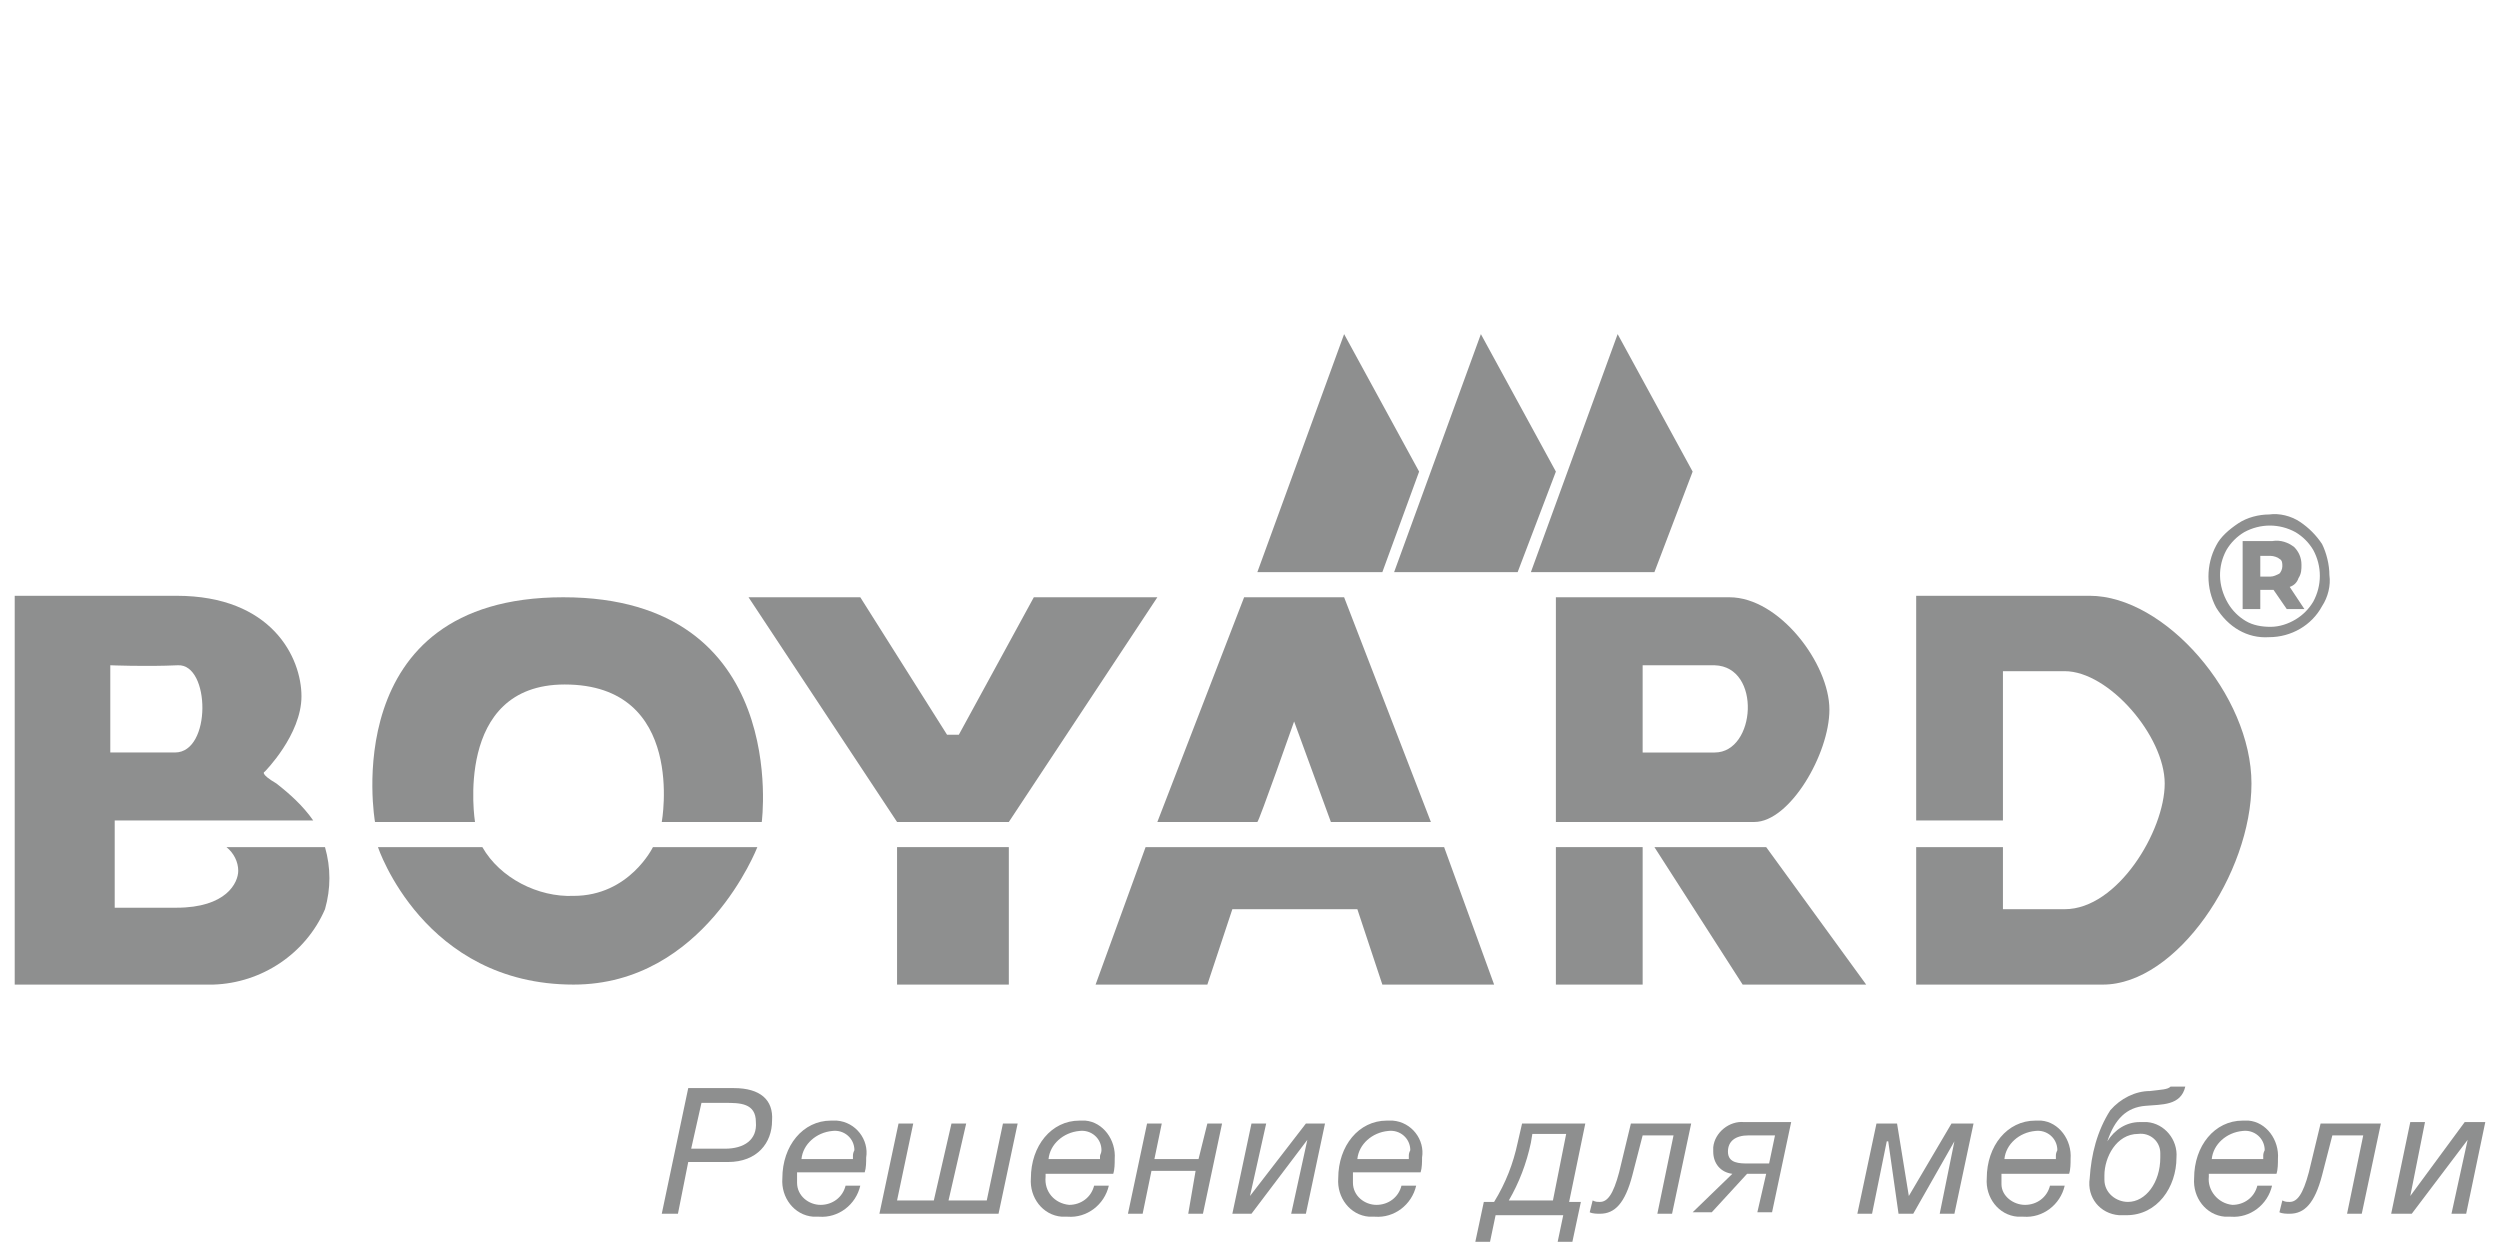 <svg width="153" height="76" viewBox="0 0 153 76" fill="none" xmlns="http://www.w3.org/2000/svg">
<g clip-path="url(#clip0_15_474)">
<path d="M46.35 51.843H39.96C39.96 51.843 38.52 54.828 35.1 54.828C32.94 54.919 30.6 53.743 29.52 51.843H23.13C23.13 51.843 25.92 60.257 35.1 60.257C43.11 60.257 46.35 51.843 46.35 51.843Z" fill="#8E8F8F"/>
<path d="M76.95 50.305C77.04 50.305 79.2 44.153 79.2 44.153L81.45 50.305H87.57L82.26 36.553H76.14L70.83 50.305H76.95Z" fill="#8E8F8F"/>
<path d="M44.91 66.591H42.12L40.5 74.281H41.49L42.12 71.115H44.55C46.35 71.115 47.25 69.938 47.25 68.581C47.34 67.315 46.53 66.591 44.91 66.591ZM44.37 70.3H42.3L42.93 67.496H44.37C45.27 67.496 46.26 67.496 46.26 68.672C46.35 69.757 45.54 70.3 44.37 70.3Z" fill="#8E8F8F"/>
<path d="M61.74 50.305L70.83 36.553H63.27L58.68 44.967H57.96L52.65 36.553H45.81L54.9 50.305H61.74Z" fill="#8E8F8F"/>
<path d="M61.74 51.843H54.9V60.257H61.74V51.843Z" fill="#8E8F8F"/>
<path d="M13.86 51.843C14.31 52.205 14.58 52.748 14.58 53.291C14.58 54.014 13.86 55.552 10.8 55.552H7.02V50.214H19.17C18.54 49.309 17.73 48.586 16.92 47.952C15.84 47.319 16.2 47.229 16.2 47.229C16.2 47.229 18.45 44.967 18.45 42.614C18.45 40.262 16.65 36.462 10.8 36.462H0.9V60.257H13.05C16.02 60.167 18.72 58.357 19.89 55.643C20.25 54.376 20.25 53.109 19.89 51.843H13.86ZM6.75 40.714C6.75 40.714 8.91 40.805 10.89 40.714C12.87 40.624 12.96 46.052 10.71 46.052C8.46 46.052 6.75 46.052 6.75 46.052V40.714Z" fill="#8E8F8F"/>
<path d="M29.07 50.305C29.07 50.305 27.72 41.891 34.56 41.891C42.03 41.891 40.5 50.305 40.5 50.305H46.62C46.62 50.305 48.42 36.553 34.47 36.553C20.52 36.553 22.95 50.305 22.95 50.305H29.07Z" fill="#8E8F8F"/>
<path d="M137.79 47.952C137.79 42.524 132.48 36.462 127.89 36.462H117.27V50.214H122.58V41.076H126.36C129.06 41.076 132.48 45.057 132.48 47.952C132.48 50.848 129.6 55.643 126.36 55.643H122.58V51.843H117.27V60.257H128.7C133.2 60.257 137.79 53.471 137.79 47.952Z" fill="#8E8F8F"/>
<path d="M86.85 28.862L82.26 20.448L76.95 35.014H84.6L86.85 28.862Z" fill="#8E8F8F"/>
<path d="M138.87 38.995C140.22 38.995 141.48 38.272 142.11 37.096C142.47 36.553 142.65 35.829 142.56 35.196C142.56 34.562 142.38 33.838 142.11 33.295C141.75 32.753 141.3 32.3 140.76 31.938C140.22 31.576 139.5 31.395 138.87 31.486C138.24 31.486 137.52 31.667 136.98 32.029C136.44 32.391 135.9 32.843 135.63 33.386C135 34.562 135 36.01 135.63 37.186C136.35 38.362 137.52 39.086 138.87 38.995ZM136.26 33.657C136.53 33.205 136.89 32.843 137.34 32.572C138.33 32.029 139.5 32.029 140.49 32.572C140.94 32.843 141.3 33.205 141.57 33.657C142.11 34.653 142.11 35.829 141.57 36.824C141.3 37.276 140.94 37.638 140.49 37.91C140.04 38.181 139.5 38.362 138.96 38.362C138.42 38.362 137.88 38.272 137.43 38C136.98 37.729 136.62 37.367 136.35 36.914C135.72 35.829 135.72 34.653 136.26 33.657Z" fill="#8E8F8F"/>
<path d="M138.42 36.1H139.14L139.95 37.276H141.03L140.13 35.919C140.4 35.829 140.58 35.648 140.67 35.376C140.85 35.105 140.85 34.833 140.85 34.562C140.85 34.11 140.67 33.748 140.4 33.476C140.04 33.205 139.59 33.024 139.05 33.114H137.25V37.276H138.33V36.1H138.42ZM138.33 34.019H138.96C139.14 34.019 139.41 34.11 139.5 34.2C139.68 34.291 139.68 34.471 139.68 34.653C139.68 34.833 139.59 35.014 139.5 35.105C139.32 35.195 139.14 35.286 138.96 35.286H138.33V34.019Z" fill="#8E8F8F"/>
<path d="M101.25 51.843L106.65 60.257H114.21L108.09 51.843H101.25Z" fill="#8E8F8F"/>
<path d="M100.53 51.843H95.22V60.257H100.53V51.843Z" fill="#8E8F8F"/>
<path d="M92.88 35.014L95.22 28.862L90.63 20.448L85.32 35.014H92.88Z" fill="#8E8F8F"/>
<path d="M67.05 60.257H73.89L75.42 55.643H83.07L84.6 60.257H91.44L88.38 51.843H70.11L67.05 60.257Z" fill="#8E8F8F"/>
<path d="M101.25 35.014L103.59 28.862L99 20.448L93.69 35.014H101.25Z" fill="#8E8F8F"/>
<path d="M93.15 68.762L92.88 69.938C92.61 71.205 92.16 72.381 91.44 73.557H90.81L90.27 76.091H91.17L91.53 74.372H95.67L95.31 76.091H96.21L96.75 73.557H96.03L97.02 68.762H93.15ZM95.04 73.467H92.34C92.97 72.381 93.42 71.205 93.69 69.938L93.78 69.395H95.85L95.04 73.467Z" fill="#8E8F8F"/>
<path d="M124.92 68.581C124.83 68.581 124.65 68.581 124.56 68.581C122.85 68.581 121.59 70.119 121.59 72.11C121.5 73.286 122.31 74.371 123.48 74.462C123.57 74.462 123.75 74.462 123.84 74.462C125.01 74.552 126.09 73.738 126.36 72.562H125.46C125.28 73.286 124.65 73.738 123.93 73.738C123.21 73.738 122.49 73.195 122.49 72.472C122.49 72.381 122.49 72.291 122.49 72.2C122.49 72.11 122.49 71.929 122.49 71.838H126.63C126.72 71.567 126.72 71.205 126.72 70.933C126.81 69.757 126 68.671 124.92 68.581ZM125.82 70.752C125.82 70.843 125.82 70.843 125.82 70.933H122.67C122.76 70.029 123.57 69.305 124.56 69.214C125.28 69.124 125.91 69.667 125.91 70.391C125.82 70.572 125.82 70.662 125.82 70.752Z" fill="#8E8F8F"/>
<path d="M99.09 71.748C98.73 73.105 98.37 73.557 97.92 73.557C97.74 73.557 97.65 73.557 97.47 73.467L97.29 74.191C97.47 74.281 97.74 74.281 97.92 74.281C98.82 74.281 99.45 73.648 99.9 71.929L100.53 69.486H102.42L101.43 74.281H102.33L103.5 68.762H99.81L99.09 71.748Z" fill="#8E8F8F"/>
<path d="M116.82 73.195L116.1 68.762H114.84L113.67 74.281H114.57L115.47 69.848H115.56L116.19 74.281H117.09L119.61 69.848L118.71 74.281H119.61L120.78 68.762H119.43L116.82 73.195Z" fill="#8E8F8F"/>
<path d="M104.85 70.21C104.85 70.3 104.85 70.391 104.85 70.481C104.85 71.205 105.3 71.748 106.02 71.838L103.59 74.191H104.76L106.92 71.838H108.09L107.55 74.191H108.45L109.62 68.672H106.74C105.84 68.581 104.94 69.305 104.85 70.21ZM108.63 69.486L108.27 71.205H107.01C106.47 71.205 105.75 71.205 105.75 70.481C105.75 69.848 106.2 69.486 107.01 69.486H108.63Z" fill="#8E8F8F"/>
<path d="M131.58 66.771C130.68 66.771 129.78 67.224 129.15 67.948C128.34 69.214 127.98 70.662 127.89 72.109C127.71 73.286 128.52 74.281 129.69 74.371C129.87 74.371 129.96 74.371 130.14 74.371C132.03 74.371 133.2 72.652 133.2 70.843C133.29 69.757 132.48 68.762 131.4 68.671C131.22 68.671 131.13 68.671 130.95 68.671C130.14 68.671 129.42 69.124 128.97 69.848C129.42 68.49 130.14 67.767 131.31 67.676C132.3 67.586 133.47 67.676 133.74 66.5H132.84C132.66 66.681 132.3 66.681 131.58 66.771ZM130.86 69.395C131.58 69.305 132.21 69.848 132.21 70.571C132.21 70.662 132.21 70.752 132.21 70.843C132.21 72.381 131.31 73.557 130.23 73.557C129.51 73.557 128.79 73.014 128.79 72.2C128.79 72.109 128.79 72.019 128.79 71.929C128.79 70.843 129.51 69.395 130.86 69.395Z" fill="#8E8F8F"/>
<path d="M141.3 71.748C140.94 73.105 140.58 73.557 140.13 73.557C139.95 73.557 139.86 73.557 139.68 73.467L139.5 74.191C139.68 74.281 139.95 74.281 140.13 74.281C141.03 74.281 141.66 73.648 142.11 71.929L142.74 69.486H144.63L143.64 74.281H144.54L145.71 68.762H142.02L141.3 71.748Z" fill="#8E8F8F"/>
<path d="M137.61 68.581C137.52 68.581 137.34 68.581 137.25 68.581C135.54 68.581 134.28 70.119 134.28 72.11C134.19 73.286 135 74.371 136.17 74.462C136.26 74.462 136.44 74.462 136.53 74.462C137.7 74.552 138.78 73.738 139.05 72.562H138.15C137.97 73.286 137.34 73.738 136.62 73.738C135.72 73.648 135.09 72.833 135.18 72.019C135.18 71.929 135.18 71.929 135.18 71.838H139.32C139.41 71.567 139.41 71.205 139.41 70.933C139.5 69.757 138.69 68.671 137.61 68.581ZM138.51 70.752C138.51 70.843 138.51 70.933 138.51 70.933H135.36C135.45 70.029 136.26 69.305 137.25 69.214C137.97 69.124 138.6 69.667 138.6 70.391C138.51 70.572 138.51 70.662 138.51 70.752Z" fill="#8E8F8F"/>
<path d="M85.23 68.581C85.14 68.581 84.96 68.581 84.87 68.581C83.16 68.581 81.9 70.119 81.9 72.11C81.81 73.286 82.62 74.371 83.79 74.462C83.88 74.462 84.06 74.462 84.15 74.462C85.32 74.552 86.4 73.738 86.67 72.562H85.77C85.59 73.286 84.96 73.738 84.24 73.738C83.52 73.738 82.8 73.195 82.8 72.381C82.8 72.291 82.8 72.2 82.8 72.11C82.8 72.019 82.8 71.838 82.8 71.748H86.94C87.03 71.476 87.03 71.114 87.03 70.843C87.21 69.757 86.4 68.671 85.23 68.581ZM86.22 70.752C86.22 70.843 86.22 70.843 86.22 70.933H83.07C83.16 70.029 83.97 69.305 84.96 69.214C85.68 69.124 86.31 69.667 86.31 70.391C86.22 70.572 86.22 70.662 86.22 70.752Z" fill="#8E8F8F"/>
<path d="M66.42 68.581C66.33 68.581 66.15 68.581 66.06 68.581C64.35 68.581 63.09 70.119 63.09 72.11C63 73.286 63.81 74.371 64.98 74.462C65.07 74.462 65.25 74.462 65.34 74.462C66.51 74.552 67.59 73.738 67.86 72.562H66.96C66.78 73.286 66.15 73.738 65.43 73.738C64.53 73.648 63.9 72.924 63.99 72.019C63.99 71.929 63.99 71.838 63.99 71.838H68.13C68.22 71.567 68.22 71.205 68.22 70.933C68.31 69.757 67.5 68.671 66.42 68.581ZM67.32 70.752C67.32 70.843 67.32 70.933 67.32 70.933H64.17C64.26 70.029 65.07 69.305 66.06 69.214C66.78 69.124 67.41 69.667 67.41 70.391C67.41 70.572 67.32 70.662 67.32 70.752Z" fill="#8E8F8F"/>
<path d="M60.39 73.467H58.05L59.13 68.762H58.23L57.15 73.467H54.9L55.89 68.762H54.99L53.82 74.281H61.11L62.28 68.762H61.38L60.39 73.467Z" fill="#8E8F8F"/>
<path d="M150.84 68.671L147.51 73.195L148.41 68.671H147.51L146.34 74.281H147.6L151.02 69.757L150.03 74.281H150.93L152.1 68.671H150.84Z" fill="#8E8F8F"/>
<path d="M51.21 68.581C51.12 68.581 50.94 68.581 50.85 68.581C49.14 68.581 47.88 70.119 47.88 72.11C47.79 73.286 48.6 74.371 49.77 74.462C49.86 74.462 50.04 74.462 50.13 74.462C51.3 74.552 52.38 73.738 52.65 72.562H51.75C51.57 73.286 50.94 73.738 50.22 73.738C49.5 73.738 48.78 73.195 48.78 72.381C48.78 72.291 48.78 72.2 48.78 72.11C48.78 72.019 48.78 71.838 48.78 71.748H52.92C53.01 71.476 53.01 71.114 53.01 70.843C53.19 69.757 52.38 68.671 51.21 68.581ZM52.2 70.752C52.2 70.843 52.2 70.843 52.2 70.933H49.05C49.14 70.029 49.95 69.305 50.94 69.214C51.66 69.124 52.29 69.667 52.29 70.391C52.2 70.572 52.2 70.662 52.2 70.752Z" fill="#8E8F8F"/>
<path d="M76.5 73.195L77.49 68.762H76.59L75.42 74.281H76.59L80.01 69.757L79.02 74.281H79.92L81.09 68.762H79.92L76.5 73.195Z" fill="#8E8F8F"/>
<path d="M73.35 70.934H70.65L71.1 68.762H70.2L69.03 74.281H69.93L70.47 71.657H73.17L72.72 74.281H73.62L74.79 68.762H73.89L73.35 70.934Z" fill="#8E8F8F"/>
<path d="M105.84 36.553H95.22V50.305H107.37C109.53 50.305 111.96 46.143 111.96 43.429C111.96 40.624 108.9 36.553 105.84 36.553ZM104.94 46.053C102.42 46.053 100.53 46.053 100.53 46.053V40.715C100.53 40.715 102.06 40.715 104.94 40.715C107.82 40.805 107.46 46.053 104.94 46.053Z" fill="#8E8F8F"/>
</g>
<defs>
<clipPath id="clip0_15_474">
<rect width="153" height="76" fill="white"/>
</clipPath>
</defs>
</svg>
